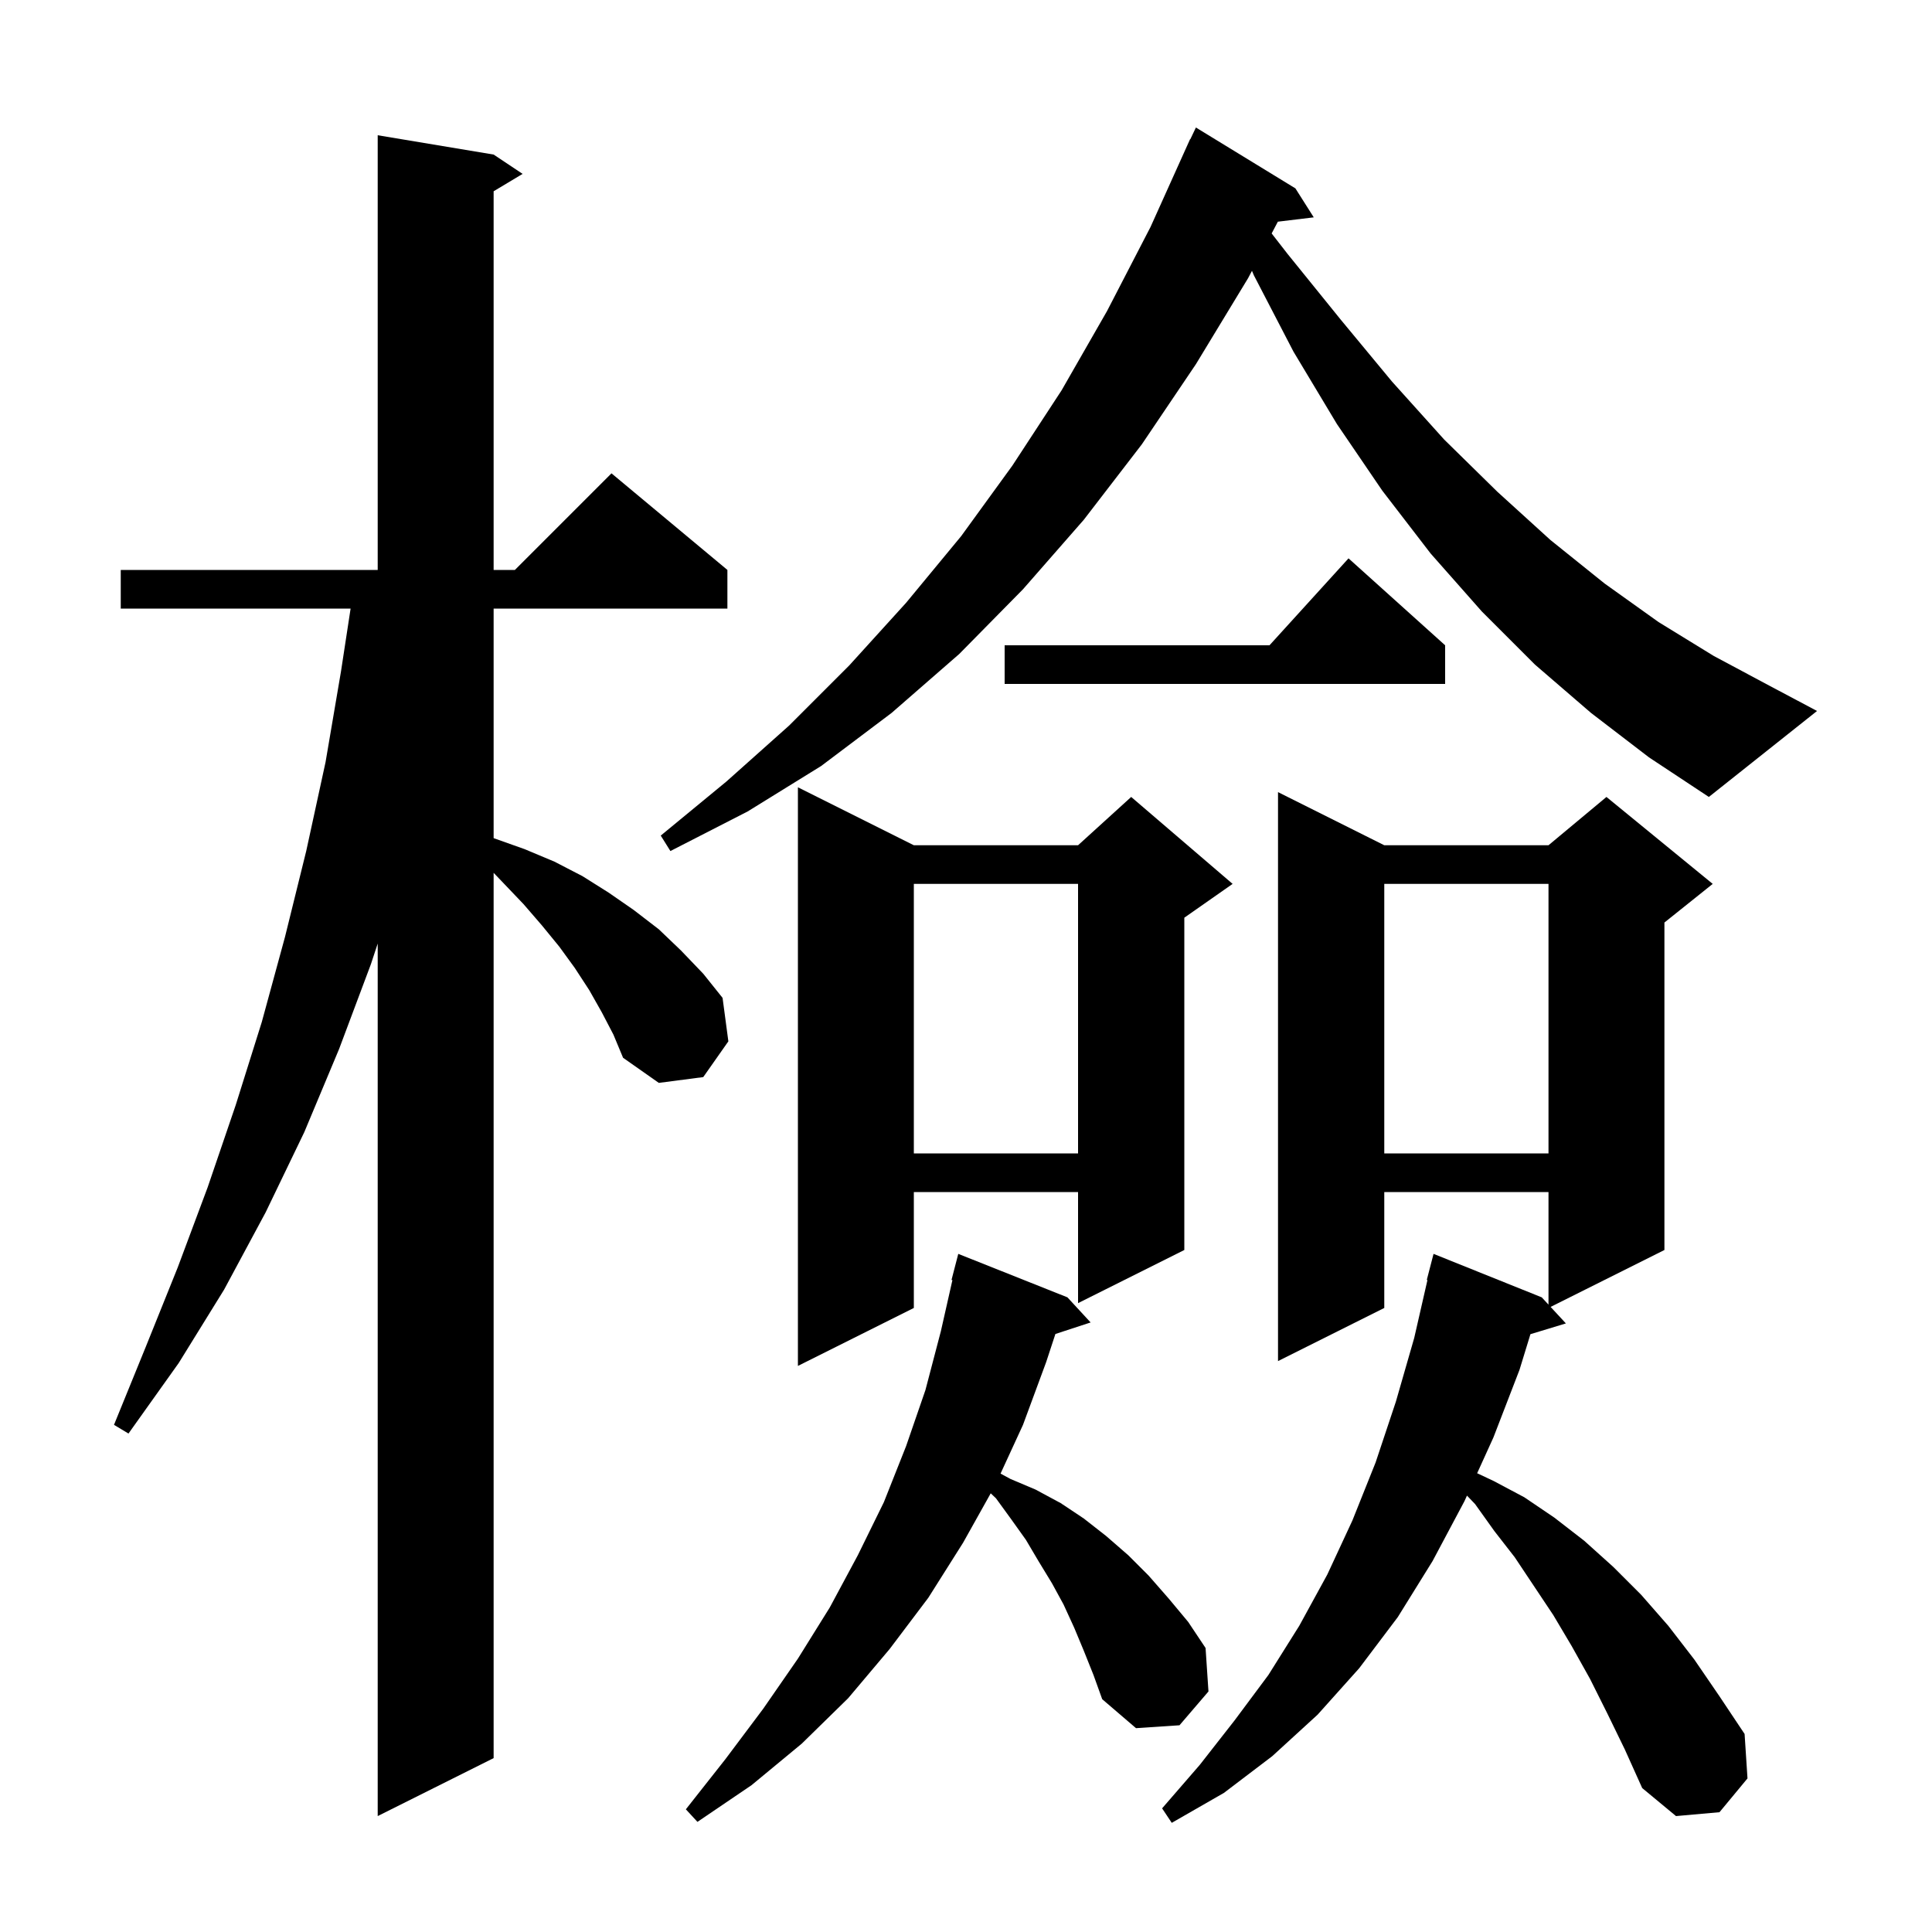 <svg xmlns="http://www.w3.org/2000/svg" xmlns:xlink="http://www.w3.org/1999/xlink" version="1.1" baseProfile="full" viewBox="0 0 200 200" width="200" height="200">
<g fill="black">
<path d="M 166.4 177.4 L 164.6 173.8 L 162.7 170.4 L 160.8 167.2 L 156.8 161.2 L 154.7 158.5 L 152.7 155.7 L 151.861 154.825 L 151.6 155.4 L 148.3 161.6 L 144.7 167.4 L 140.7 172.7 L 136.4 177.5 L 131.7 181.8 L 126.7 185.6 L 121.3 188.7 L 120.3 187.2 L 124.2 182.7 L 127.8 178.1 L 131.3 173.4 L 134.5 168.3 L 137.4 163.0 L 140.0 157.4 L 142.4 151.4 L 144.5 145.1 L 146.4 138.5 L 147.769 132.51 L 147.7 132.5 L 148.4 129.8 L 159.6 134.3 L 160.3 135.056 L 160.3 123.4 L 143.3 123.4 L 143.3 135.4 L 132.3 140.9 L 132.3 82.0 L 143.3 87.5 L 160.3 87.5 L 166.3 82.5 L 177.3 91.5 L 172.3 95.5 L 172.3 129.4 L 160.518 135.291 L 162.1 137.0 L 158.43 138.114 L 157.3 141.8 L 154.6 148.8 L 152.914 152.51 L 154.6 153.3 L 157.8 155.0 L 160.9 157.1 L 164.0 159.5 L 167.0 162.2 L 169.9 165.1 L 172.7 168.3 L 175.4 171.8 L 178.0 175.6 L 180.6 179.5 L 180.9 184.1 L 178.0 187.6 L 173.5 188.0 L 170.0 185.1 L 168.2 181.1 Z M 112.2 170.9 L 111.2 168.5 L 110.1 166.1 L 108.9 163.9 L 107.5 161.6 L 106.2 159.4 L 104.7 157.3 L 103.1 155.1 L 102.559 154.588 L 99.7 159.7 L 96.1 165.4 L 92.1 170.7 L 87.8 175.8 L 83.0 180.5 L 77.8 184.8 L 72.2 188.6 L 71.0 187.3 L 75.1 182.1 L 79.0 176.9 L 82.6 171.7 L 85.9 166.4 L 88.8 161.0 L 91.5 155.5 L 93.8 149.7 L 95.8 143.9 L 97.4 137.8 L 98.594 132.514 L 98.5 132.5 L 99.2 129.8 L 110.5 134.3 L 112.9 136.9 L 109.255 138.093 L 108.3 141.0 L 105.9 147.5 L 103.577 152.546 L 104.6 153.1 L 107.2 154.2 L 109.8 155.6 L 112.2 157.2 L 114.5 159.0 L 116.8 161.0 L 118.9 163.1 L 121.0 165.5 L 123.0 167.9 L 124.8 170.6 L 125.1 175.1 L 122.1 178.6 L 117.6 178.9 L 114.1 175.9 L 113.2 173.4 Z M 62.3 104.8 L 61.0 102.5 L 59.5 100.2 L 57.9 98.0 L 56.1 95.8 L 54.2 93.6 L 52.1 91.4 L 51.1 90.355 L 51.1 182.0 L 39.1 188.0 L 39.1 97.677 L 38.4 99.8 L 35.1 108.6 L 31.5 117.2 L 27.5 125.5 L 23.2 133.5 L 18.5 141.1 L 13.3 148.4 L 11.8 147.5 L 15.1 139.4 L 18.4 131.2 L 21.5 122.9 L 24.4 114.4 L 27.1 105.8 L 29.5 97.0 L 31.7 88.1 L 33.7 78.9 L 35.3 69.5 L 36.294 63.0 L 12.5 63.0 L 12.5 59.0 L 39.1 59.0 L 39.1 14.0 L 51.1 16.0 L 54.1 18.0 L 51.1 19.8 L 51.1 59.0 L 53.3 59.0 L 63.3 49.0 L 75.3 59.0 L 75.3 63.0 L 51.1 63.0 L 51.1 86.761 L 51.2 86.8 L 54.3 87.9 L 57.4 89.2 L 60.3 90.7 L 63.0 92.4 L 65.6 94.2 L 68.2 96.2 L 70.5 98.4 L 72.8 100.8 L 74.8 103.3 L 75.4 107.8 L 72.8 111.5 L 68.2 112.1 L 64.5 109.5 L 63.5 107.1 Z M 94.6 87.5 L 111.6 87.5 L 117.1 82.5 L 127.6 91.5 L 122.6 95.0 L 122.6 129.4 L 111.6 134.9 L 111.6 123.4 L 94.6 123.4 L 94.6 135.4 L 82.6 141.4 L 82.6 81.5 Z M 143.3 91.5 L 143.3 119.4 L 160.3 119.4 L 160.3 91.5 Z M 94.6 91.5 L 94.6 119.4 L 111.6 119.4 L 111.6 91.5 Z M 164.7 73.8 L 158.9 68.8 L 153.4 63.3 L 148.1 57.3 L 143.1 50.8 L 138.4 43.9 L 133.9 36.4 L 129.8 28.5 L 129.603 28.035 L 129.2 28.8 L 123.8 37.7 L 118.2 46.0 L 112.2 53.8 L 105.9 61.0 L 99.3 67.7 L 92.3 73.8 L 85.0 79.3 L 77.4 84.0 L 69.4 88.1 L 68.4 86.5 L 75.2 80.9 L 81.7 75.1 L 87.9 68.9 L 93.8 62.4 L 99.5 55.5 L 104.8 48.2 L 109.9 40.4 L 114.6 32.2 L 119.1 23.5 L 123.2 14.4 L 123.223 14.411 L 123.8 13.2 L 134.1 19.5 L 136.0 22.5 L 132.283 22.949 L 131.641 24.167 L 133.3 26.3 L 138.8 33.1 L 144.1 39.5 L 149.5 45.5 L 155.0 50.9 L 160.5 55.9 L 166.1 60.4 L 171.7 64.4 L 177.4 67.9 L 183.2 71.0 L 188.1 73.6 L 176.9 82.5 L 170.7 78.4 Z M 149.6 66.8 L 149.6 70.8 L 104.0 70.8 L 104.0 66.8 L 131.418 66.8 L 139.6 57.8 Z " />
</g>
</svg>
